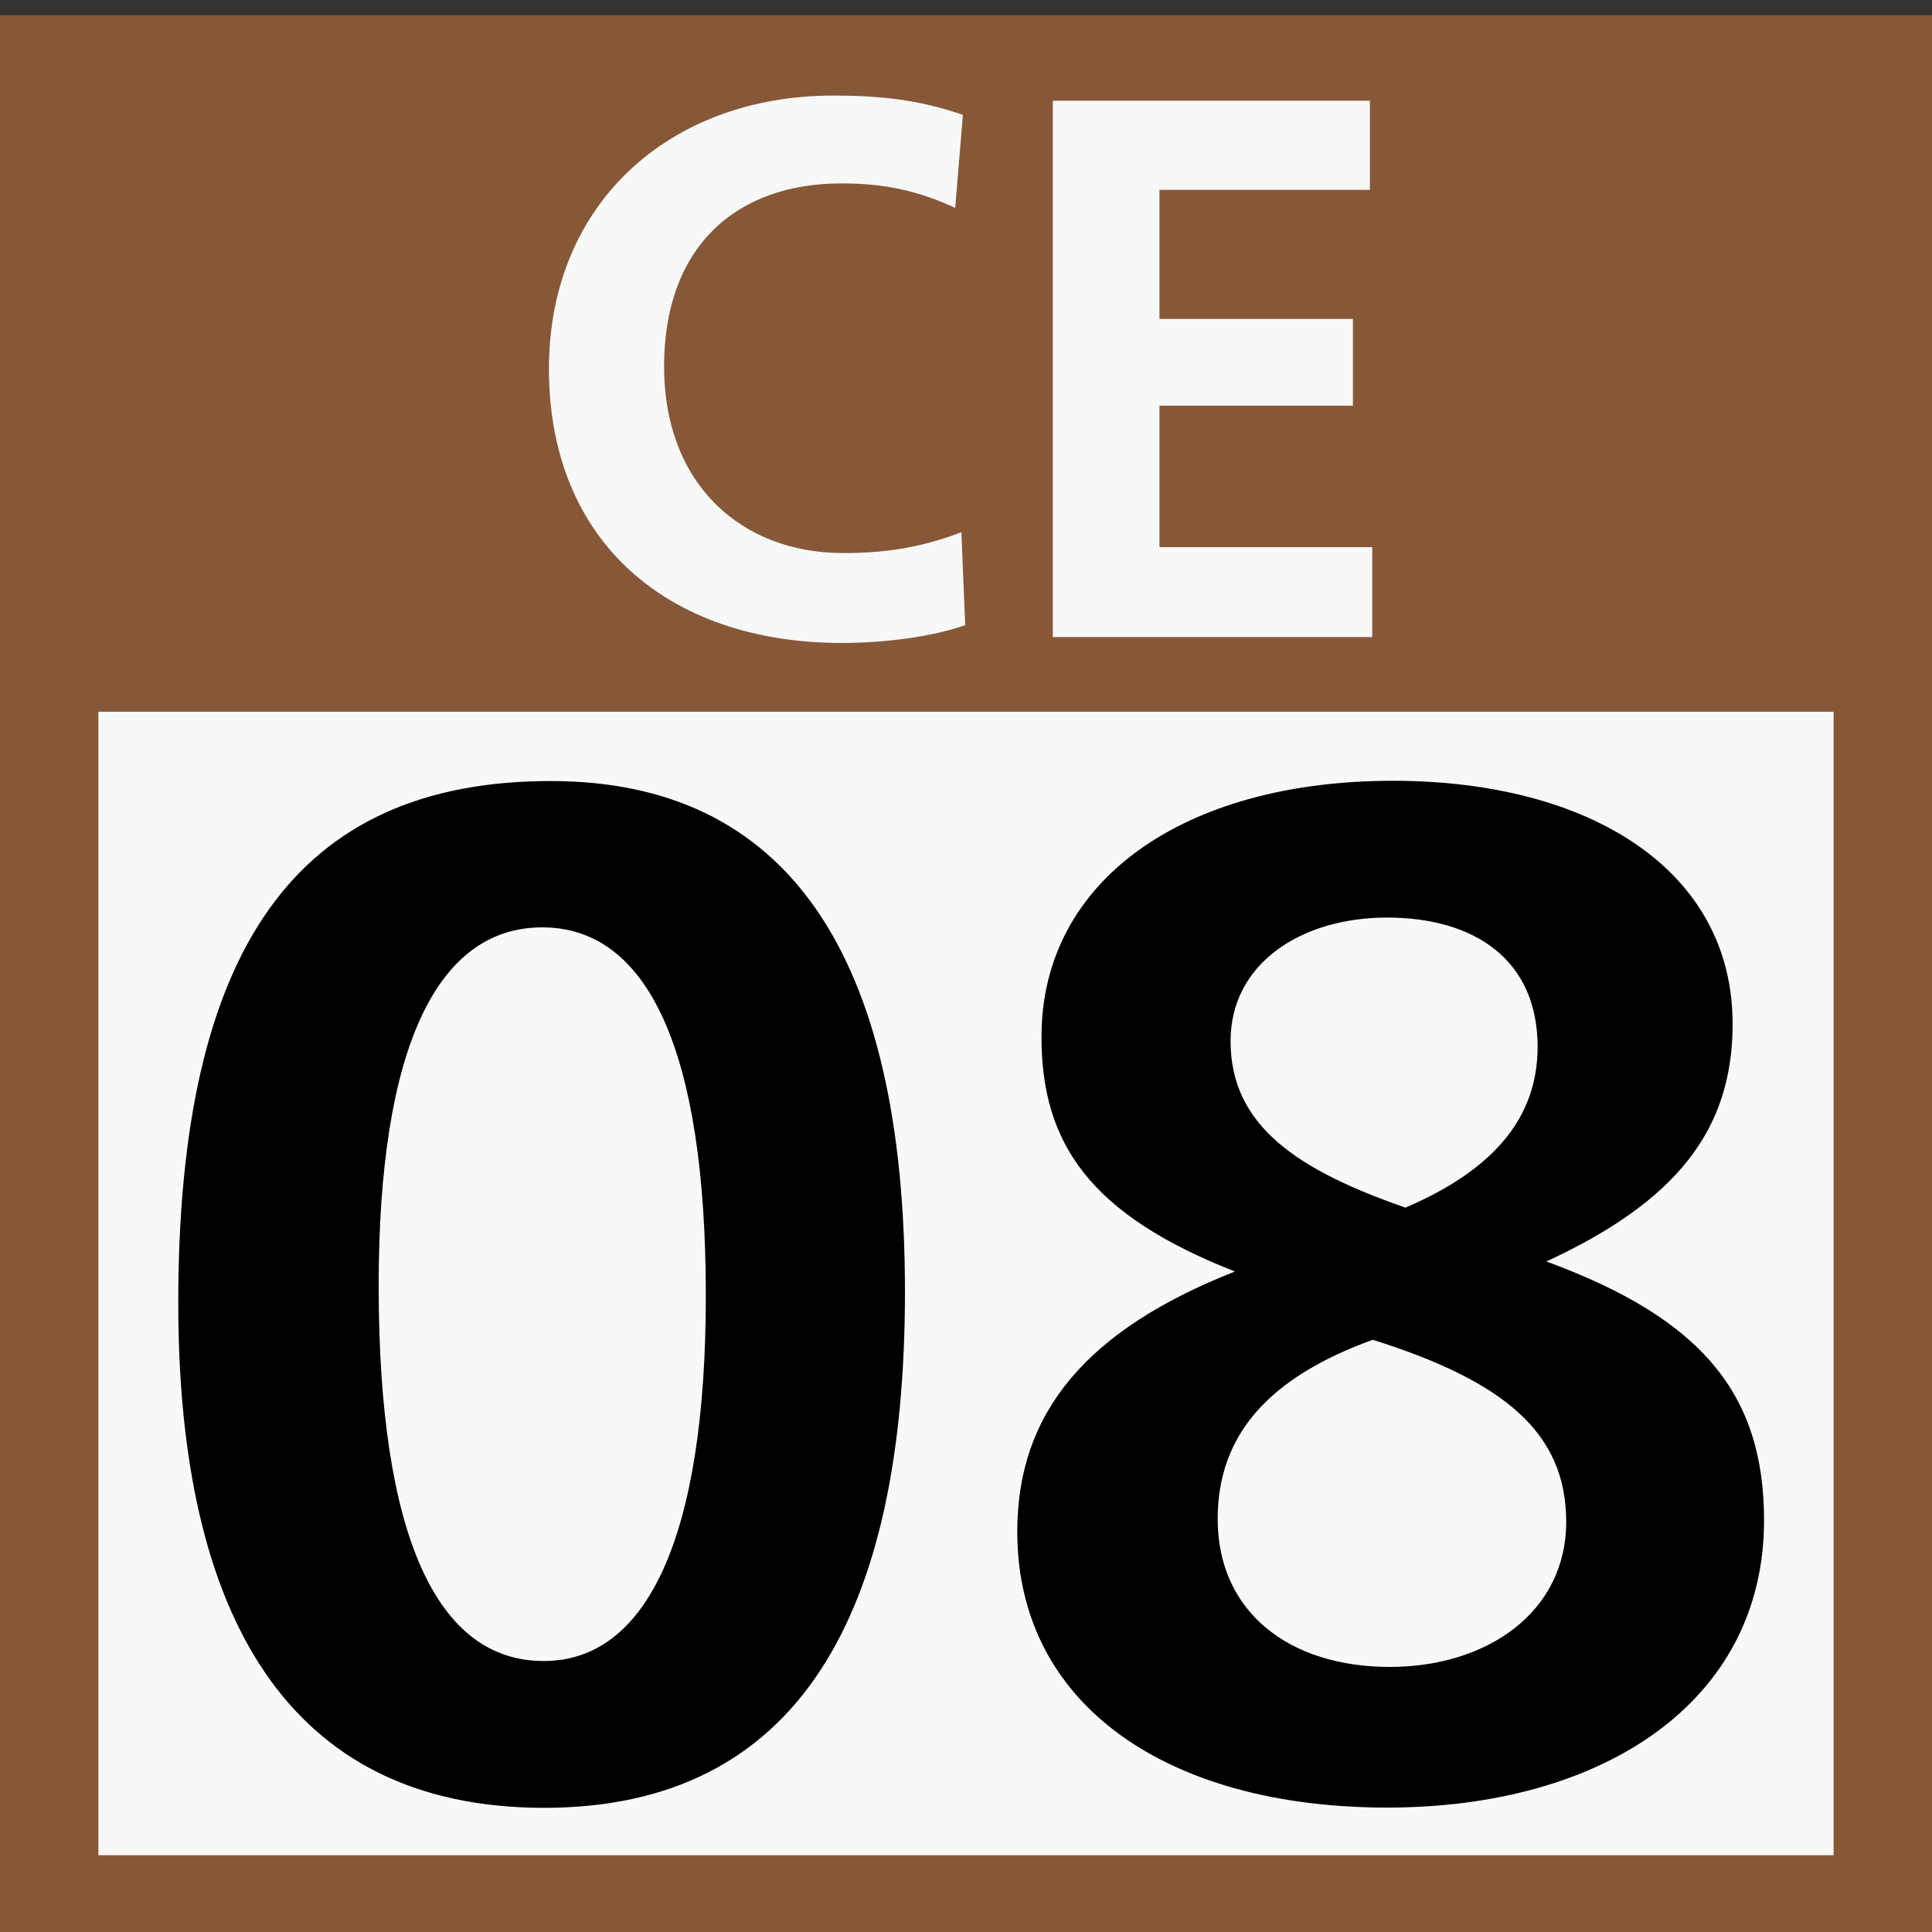 <svg xmlns="http://www.w3.org/2000/svg" xml:space="preserve" id="レイヤー_1" x="0" y="0" style="enable-background:new 0 0 75 75" version="1.0" viewBox="0 0 75 75"><rect x="0" y="0" width="75" height="75" fill="#333333" stroke="none"/><style>.st1{fill:#f7f8f8}</style><path d="M0 .59h75v75H0z" style="fill:#875838"/><path d="M3.82 27.63h67.36v44.39H3.82z" class="st1"/><path d="M13.15-.59h48.69v31H13.15z" style="fill:none"/><path d="M21.31 14.32c0-6.47 4.74-10.61 11.03-10.61 1.79 0 3.31.15 5.04.75l-.3 3.61c-1.49-.69-2.8-.95-4.41-.95-4.14 0-6.89 2.5-6.89 7.1 0 4.62 3.04 7.25 6.95 7.25 1.52 0 2.95-.18 4.59-.81l.15 3.61c-1.31.45-3.07.69-4.86.69-6.71-.03-11.3-3.96-11.3-10.64zM40.87 3.91h12.31v3.46h-8.17v5.01h7.51v3.37h-7.51v5.49h8.26v3.49h-12.4V3.91z" class="st1"/><path d="M6.92 50.58c0-13.75 4.58-20.26 14.46-20.26 9.11 0 13.75 6.62 13.75 19.82 0 12.48-4.08 20.04-14.02 20.04-9.94-.01-14.19-7.46-14.19-19.6zm20.48-.28c0-9.55-2.26-14.3-6.35-14.3s-6.35 4.69-6.35 13.91c0 9.72 2.26 14.57 6.4 14.57 4.03.01 6.3-4.85 6.3-14.18zM39.49 59.46c0-4.64 2.71-7.84 8.45-10.1-5.63-2.21-7.51-4.97-7.51-9.11 0-6.07 5.52-9.94 13.64-9.94 7.67 0 13.19 3.48 13.19 9.44 0 4.14-2.21 6.9-7.23 9.22 6.02 2.21 8.45 5.13 8.45 10.05 0 7.07-6.29 11.15-14.63 11.15-8.51 0-14.36-3.97-14.36-10.71zm21.31-.38c0-3.48-2.43-5.47-7.51-7.07-3.97 1.44-6.02 3.64-6.02 6.96 0 3.59 2.76 5.74 6.68 5.74 3.81 0 6.85-2.15 6.85-5.63zm-1.11-18.44c0-3.37-2.43-5.02-5.85-5.02-3.31 0-6.07 1.77-6.07 4.8 0 3.31 2.65 5.02 6.79 6.46 3.48-1.49 5.13-3.54 5.13-6.24z"/></svg>